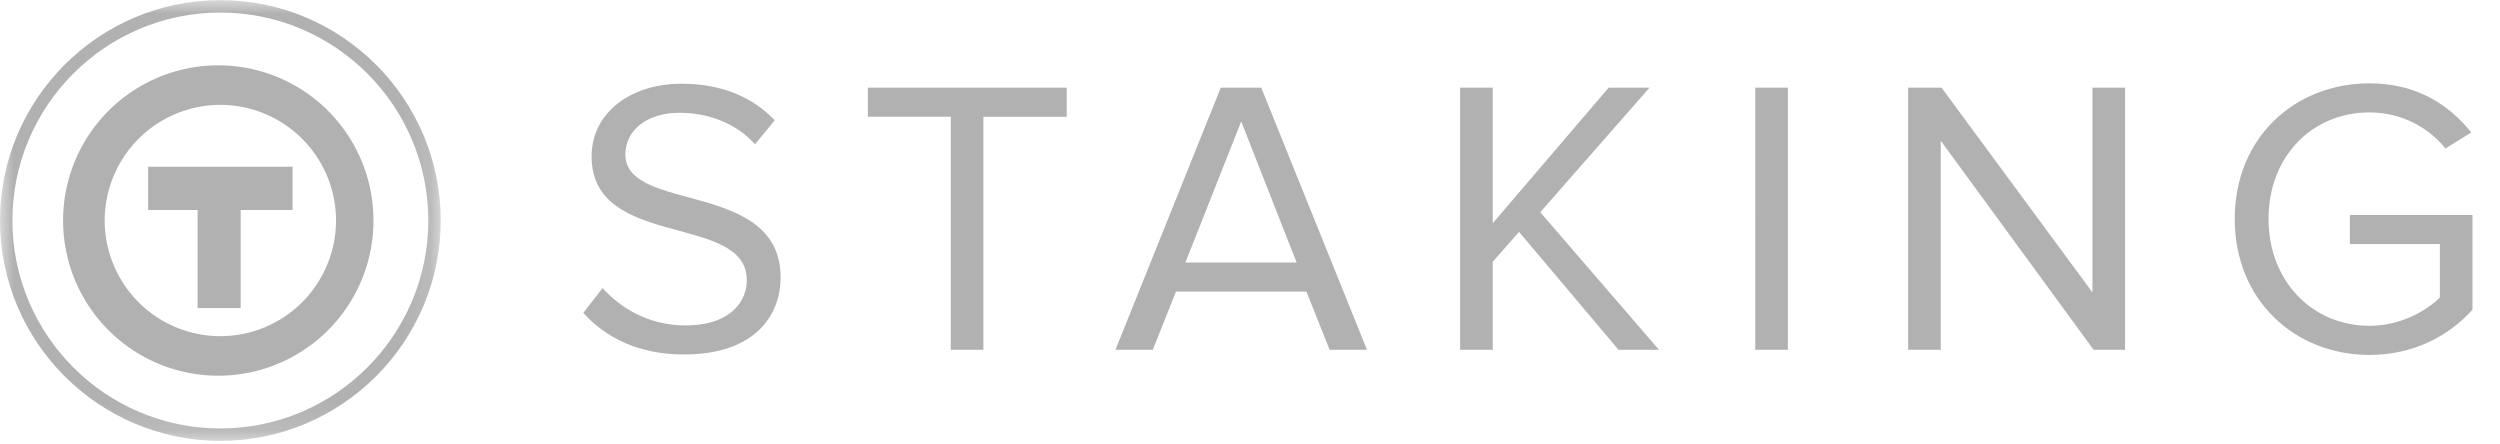 <svg xmlns="http://www.w3.org/2000/svg" xmlns:xlink="http://www.w3.org/1999/xlink" width="90" height="16" viewBox="0 0 90 16">
    <defs>
        <path id="a" d="M0 .005h15.866v15.866H0z"/>
    </defs>
    <g fill="none" fill-rule="evenodd">
        <path fill="#B1B1B1" d="M7.933 12.102a4.168 4.168 0 0 1-4.164-4.164 4.168 4.168 0 0 1 4.164-4.163 4.168 4.168 0 0 1 4.164 4.163 4.168 4.168 0 0 1-4.164 4.164m0-9.75a5.587 5.587 0 1 0 0 11.173 5.587 5.587 0 0 0 0-11.173"/>
        <path fill="#B1B1B1" d="M5.333 7.561h1.78v3.53h1.551V7.56h1.868V6.002H5.333z"/>
        <g>
            <mask id="b" fill="#fff">
                <use xlink:href="#a"/>
            </mask>
            <path fill="#B1B1B1" d="M7.933 15.424c-4.128 0-7.486-3.358-7.486-7.486S3.805.452 7.933.452s7.486 3.358 7.486 7.486-3.358 7.486-7.486 7.486m0-15.419C3.559.005 0 3.564 0 7.938s3.559 7.933 7.933 7.933 7.933-3.559 7.933-7.933S12.307.005 7.933.005" mask="url(#b)"/>
        </g>
        <g fill="#B1B1B1">
            <path d="M21 11.262l.693-.891c.623.693 1.641 1.344 2.971 1.344 1.684 0 2.221-.906 2.221-1.627 0-2.434-5.588-1.09-5.588-4.457 0-1.556 1.387-2.617 3.24-2.617 1.443 0 2.56.481 3.353 1.316l-.708.863c-.707-.778-1.697-1.132-2.73-1.132-1.132 0-1.938.608-1.938 1.5 0 2.122 5.588.905 5.588 4.428 0 1.372-.934 2.773-3.48 2.773-1.641 0-2.844-.623-3.622-1.5M34.228 12.592v-8.39h-2.985V3.157h7.159v1.047h-3v8.389zM44.684 4.372l-2.01 5.08h4.005l-1.995-5.08zm3.183 8.22l-.835-2.094h-4.697l-.834 2.094h-1.344l3.791-9.436h1.457l3.806 9.436h-1.344zM58.266 12.592l-3.58-4.244-.947 1.075v3.169h-1.175V3.156h1.175v4.88l4.173-4.88h1.471L55.45 7.64l4.273 4.952zM63.19 12.592h1.174V3.156h-1.175zM75.37 12.592l-5.503-7.526v7.526h-1.174V3.156h1.203l5.432 7.37v-7.37h1.174v9.436zM80.45 7.88c0-2.928 2.165-4.88 4.853-4.88 1.669 0 2.829.736 3.664 1.768l-.934.58c-.594-.764-1.599-1.301-2.73-1.301-2.066 0-3.636 1.584-3.636 3.834 0 2.235 1.57 3.848 3.636 3.848 1.131 0 2.065-.552 2.532-1.019V8.786h-3.24V7.74h4.414v3.41c-.877.976-2.164 1.627-3.706 1.627-2.688 0-4.853-1.967-4.853-4.895"/>
        </g>
    </g>
</svg>
